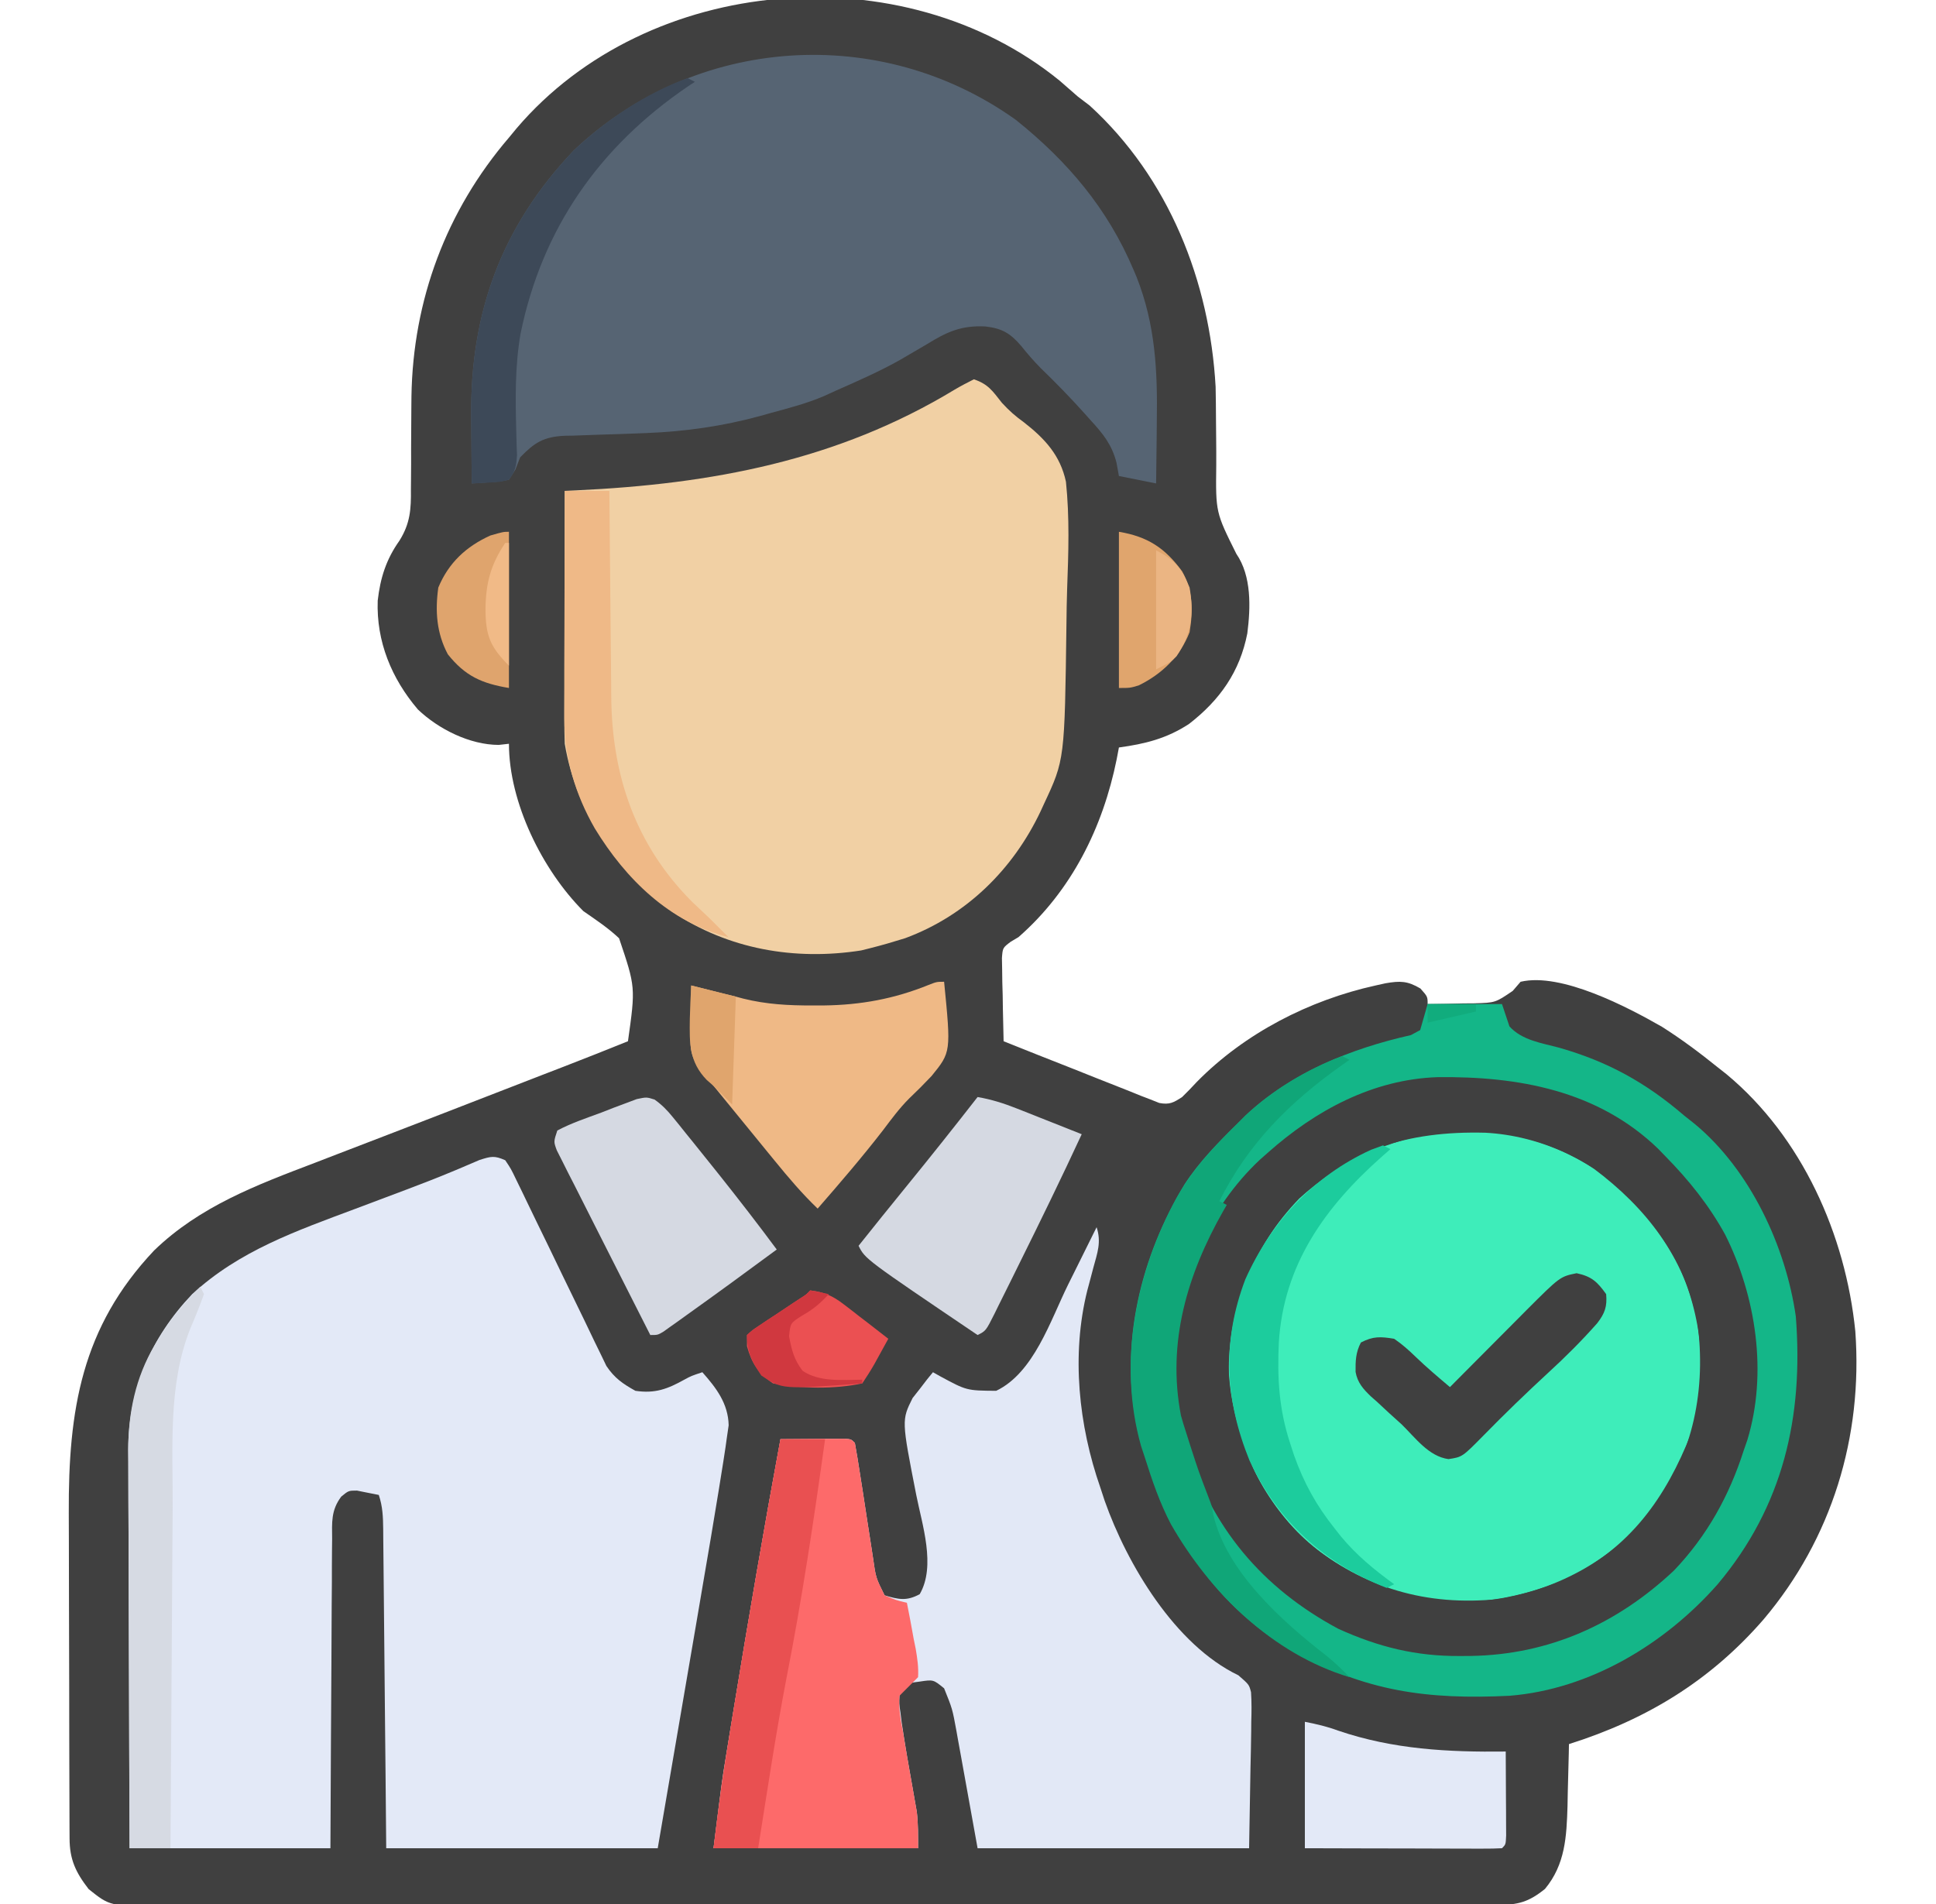 <svg width="61" height="60" viewBox="0 0 61 60" fill="none" xmlns="http://www.w3.org/2000/svg">
<g clip-path="url(#clip0_28_849)">
<path d="M33.387 2.542C33.581 2.709 33.774 2.878 33.966 3.047C34.087 3.139 34.208 3.231 34.332 3.325C36.831 5.607 38.116 8.863 38.302 12.188C38.31 12.536 38.312 12.884 38.314 13.232C38.316 13.42 38.318 13.607 38.319 13.795C38.322 14.083 38.324 14.371 38.322 14.66C38.304 16.145 38.304 16.145 38.955 17.452C39.439 18.157 39.405 19.142 39.301 19.959C39.065 21.168 38.438 22.058 37.464 22.813C36.761 23.273 36.083 23.442 35.255 23.555C35.221 23.738 35.221 23.738 35.185 23.925C34.749 26.075 33.766 28.064 32.091 29.531C32.011 29.579 31.93 29.626 31.848 29.675C31.593 29.868 31.593 29.868 31.569 30.192C31.572 30.312 31.574 30.433 31.576 30.558C31.578 30.689 31.579 30.82 31.581 30.955C31.585 31.092 31.589 31.229 31.593 31.37C31.595 31.508 31.597 31.646 31.599 31.788C31.605 32.13 31.613 32.471 31.622 32.812C32.347 33.103 33.073 33.391 33.8 33.676C34.047 33.774 34.294 33.872 34.54 33.971C34.894 34.113 35.249 34.253 35.605 34.392C35.715 34.437 35.825 34.481 35.939 34.528C36.042 34.567 36.146 34.607 36.252 34.648C36.388 34.702 36.388 34.702 36.526 34.757C36.849 34.818 36.976 34.747 37.247 34.57C37.406 34.416 37.559 34.257 37.709 34.094C39.218 32.56 41.248 31.517 43.341 31.055C43.445 31.032 43.55 31.009 43.657 30.985C44.118 30.906 44.347 30.909 44.755 31.15C44.982 31.406 44.982 31.406 44.982 31.641C45.36 31.638 45.738 31.629 46.117 31.619C46.224 31.618 46.331 31.617 46.441 31.617C47.114 31.599 47.114 31.599 47.663 31.226C47.745 31.131 47.827 31.035 47.911 30.938C49.196 30.636 51.292 31.742 52.362 32.354C52.978 32.744 53.555 33.175 54.122 33.633C54.214 33.705 54.305 33.777 54.399 33.851C56.781 35.831 58.152 38.913 58.458 41.953C58.698 45.276 57.723 48.483 55.565 51.034C53.883 52.972 51.868 54.192 49.435 54.961C49.433 55.051 49.431 55.142 49.43 55.235C49.421 55.649 49.41 56.063 49.398 56.477C49.395 56.619 49.393 56.761 49.39 56.908C49.361 57.878 49.318 58.755 48.68 59.524C48.163 59.941 47.833 60.029 47.164 60.03C47.089 60.031 47.014 60.031 46.937 60.031C46.684 60.032 46.431 60.032 46.179 60.031C45.996 60.032 45.814 60.032 45.631 60.033C45.129 60.034 44.626 60.034 44.124 60.034C43.582 60.034 43.041 60.035 42.499 60.036C41.438 60.038 40.377 60.039 39.316 60.039C38.453 60.039 37.59 60.04 36.728 60.041C34.283 60.042 31.839 60.044 29.395 60.044C29.263 60.043 29.131 60.043 28.995 60.043C28.863 60.043 28.731 60.043 28.595 60.043C26.456 60.043 24.317 60.045 22.177 60.049C19.981 60.052 17.786 60.054 15.59 60.054C14.357 60.054 13.124 60.054 11.89 60.057C10.841 60.059 9.791 60.059 8.741 60.058C8.205 60.057 7.669 60.057 7.133 60.059C6.643 60.061 6.152 60.06 5.662 60.059C5.485 60.058 5.307 60.059 5.13 60.06C3.469 60.071 3.469 60.071 2.794 59.531C2.386 59.005 2.194 58.598 2.192 57.935C2.191 57.824 2.19 57.713 2.19 57.598C2.19 57.477 2.189 57.355 2.189 57.229C2.189 57.101 2.188 56.972 2.188 56.84C2.186 56.413 2.185 55.987 2.184 55.56C2.184 55.263 2.183 54.966 2.182 54.669C2.181 54.124 2.181 53.579 2.18 53.035C2.18 52.238 2.178 51.44 2.174 50.643C2.171 49.95 2.17 49.256 2.17 48.563C2.17 48.27 2.169 47.976 2.167 47.683C2.152 44.437 2.566 41.829 4.856 39.405C6.297 38.012 8.082 37.343 9.921 36.643C10.155 36.553 10.389 36.462 10.623 36.372C11.116 36.182 11.609 35.992 12.103 35.803C13.28 35.352 14.454 34.895 15.629 34.439C16 34.295 16.372 34.151 16.743 34.007C16.918 33.939 16.918 33.939 17.096 33.87C17.312 33.787 17.528 33.703 17.744 33.62C18.427 33.356 19.107 33.086 19.786 32.812C20.026 31.108 20.026 31.108 19.506 29.567C19.162 29.241 18.768 28.981 18.38 28.711C17.091 27.42 16.036 25.292 16.036 23.438C15.93 23.45 15.824 23.462 15.714 23.474C14.805 23.472 13.818 22.978 13.168 22.358C12.337 21.384 11.855 20.213 11.901 18.927C11.982 18.214 12.168 17.627 12.583 17.042C12.926 16.496 12.955 16.046 12.947 15.413C12.948 15.309 12.949 15.205 12.95 15.098C12.954 14.767 12.954 14.437 12.953 14.106C12.954 13.673 12.957 13.239 12.961 12.806C12.963 12.701 12.963 12.596 12.964 12.489C13.012 9.454 14.059 6.643 16.036 4.336C16.116 4.24 16.195 4.143 16.277 4.044C20.416 -0.815 28.447 -1.478 33.387 2.542Z" fill="#404040"/>
<path d="M15.919 36.562C16.1 36.831 16.1 36.831 16.273 37.192C16.372 37.394 16.372 37.394 16.472 37.6C16.507 37.672 16.541 37.745 16.577 37.819C16.685 38.046 16.795 38.272 16.905 38.498C17.18 39.058 17.451 39.621 17.721 40.183C17.95 40.658 18.18 41.132 18.412 41.605C18.52 41.827 18.626 42.05 18.732 42.273C18.798 42.409 18.865 42.544 18.933 42.684C18.991 42.803 19.048 42.923 19.107 43.046C19.363 43.427 19.622 43.606 20.021 43.828C20.644 43.92 21.035 43.77 21.568 43.473C21.779 43.359 21.779 43.359 22.13 43.242C22.571 43.74 22.943 44.229 22.959 44.913C22.939 45.056 22.918 45.199 22.896 45.346C22.885 45.429 22.873 45.513 22.861 45.599C22.816 45.907 22.766 46.215 22.716 46.523C22.685 46.716 22.685 46.716 22.654 46.912C22.49 47.926 22.317 48.939 22.143 49.952C22.074 50.358 22.005 50.764 21.936 51.17C21.767 52.16 21.597 53.15 21.427 54.141C21.195 55.494 20.963 56.848 20.724 58.242C17.901 58.242 15.078 58.242 12.169 58.242C12.162 57.468 12.155 56.694 12.148 55.896C12.143 55.406 12.138 54.917 12.133 54.427C12.126 53.649 12.118 52.871 12.111 52.094C12.105 51.467 12.099 50.84 12.093 50.213C12.09 49.974 12.088 49.734 12.086 49.495C12.083 49.16 12.08 48.825 12.076 48.49C12.075 48.391 12.075 48.291 12.074 48.189C12.069 47.8 12.059 47.48 11.935 47.109C11.717 47.066 11.717 47.066 11.495 47.022C11.414 47.005 11.332 46.989 11.248 46.972C10.982 46.972 10.982 46.972 10.751 47.163C10.426 47.599 10.461 47.972 10.465 48.504C10.463 48.609 10.462 48.714 10.461 48.823C10.457 49.17 10.457 49.518 10.457 49.865C10.455 50.106 10.454 50.347 10.451 50.588C10.446 51.222 10.444 51.857 10.442 52.491C10.439 53.252 10.433 54.013 10.428 54.774C10.42 55.93 10.416 57.086 10.411 58.242C8.323 58.242 6.235 58.242 4.083 58.242C4.069 54.901 4.069 54.901 4.066 53.245C4.064 52.35 4.061 51.456 4.057 50.562C4.053 49.778 4.051 48.994 4.05 48.21C4.049 47.911 4.048 47.613 4.046 47.315C4.044 46.895 4.043 46.475 4.043 46.056C4.042 45.934 4.041 45.812 4.04 45.686C4.047 43.794 4.75 42.155 6.053 40.784C7.537 39.413 9.338 38.789 11.195 38.093C11.519 37.971 11.843 37.849 12.168 37.727C12.378 37.647 12.589 37.568 12.8 37.489C13.277 37.309 13.753 37.126 14.224 36.929C14.305 36.895 14.386 36.861 14.469 36.827C14.682 36.737 14.895 36.646 15.108 36.554C15.472 36.438 15.578 36.41 15.919 36.562Z" fill="#E3E9F7"/>
<path d="M30.685 11.953C31.138 12.104 31.278 12.325 31.569 12.694C31.799 12.945 31.988 13.11 32.259 13.306C32.918 13.821 33.406 14.342 33.586 15.18C33.703 16.3 33.666 17.422 33.624 18.546C33.611 18.915 33.606 19.285 33.602 19.655C33.546 23.941 33.546 23.941 32.897 25.327C32.861 25.406 32.825 25.484 32.788 25.565C31.917 27.404 30.442 28.854 28.52 29.565C28.149 29.681 27.78 29.789 27.404 29.883C27.314 29.905 27.225 29.927 27.133 29.951C25.043 30.278 22.941 29.914 21.181 28.73C19.421 27.417 18.164 25.634 17.794 23.438C17.784 23.172 17.78 22.905 17.781 22.64C17.781 22.562 17.781 22.484 17.781 22.404C17.781 22.148 17.782 21.893 17.783 21.637C17.783 21.459 17.783 21.282 17.783 21.104C17.784 20.637 17.785 20.17 17.786 19.703C17.787 19.226 17.788 18.75 17.788 18.273C17.79 17.338 17.792 16.403 17.794 15.469C17.915 15.463 18.035 15.458 18.159 15.452C22.414 15.253 26.38 14.522 30.083 12.276C30.279 12.16 30.481 12.056 30.685 11.953Z" fill="#F1D0A4"/>
<path d="M32.01 3.779C33.638 5.084 34.899 6.57 35.716 8.503C35.748 8.578 35.78 8.652 35.812 8.729C36.406 10.234 36.475 11.695 36.449 13.286C36.447 13.476 36.446 13.666 36.444 13.857C36.44 14.316 36.434 14.775 36.427 15.234C36.04 15.157 35.653 15.08 35.255 15C35.23 14.862 35.205 14.724 35.179 14.582C35.036 14.017 34.758 13.672 34.369 13.249C34.306 13.179 34.243 13.108 34.178 13.035C33.733 12.538 33.269 12.062 32.789 11.598C32.57 11.377 32.374 11.148 32.179 10.906C31.839 10.506 31.576 10.347 31.045 10.287C30.291 10.251 29.837 10.455 29.205 10.847C29.021 10.955 28.837 11.063 28.653 11.17C28.561 11.224 28.47 11.277 28.376 11.332C27.723 11.701 27.035 12.002 26.349 12.305C26.223 12.363 26.096 12.421 25.966 12.48C25.422 12.712 24.854 12.861 24.283 13.015C24.177 13.045 24.07 13.075 23.961 13.106C22.767 13.432 21.589 13.599 20.354 13.647C20.261 13.651 20.168 13.655 20.072 13.658C19.685 13.673 19.299 13.687 18.913 13.697C18.627 13.705 18.341 13.716 18.055 13.728C17.968 13.729 17.882 13.731 17.793 13.732C17.123 13.764 16.839 13.948 16.388 14.414C16.34 14.54 16.291 14.665 16.241 14.795C16.174 14.901 16.106 15.008 16.036 15.117C15.76 15.174 15.76 15.174 15.438 15.196C15.331 15.204 15.224 15.212 15.114 15.22C15.031 15.225 14.949 15.229 14.864 15.234C14.858 14.711 14.854 14.189 14.851 13.666C14.85 13.489 14.849 13.312 14.847 13.134C14.81 9.854 15.801 7.137 18.08 4.738C21.902 1.123 27.73 0.718 32.01 3.779Z" fill="#566473"/>
<path d="M34.552 38.672C34.708 39.141 34.575 39.486 34.45 39.946C34.406 40.112 34.362 40.278 34.319 40.443C34.299 40.517 34.279 40.59 34.259 40.665C33.751 42.698 33.986 44.917 34.669 46.875C34.714 47.013 34.759 47.15 34.806 47.292C35.513 49.297 37.026 51.837 39.018 52.792C39.357 53.086 39.357 53.086 39.418 53.327C39.438 53.64 39.436 53.946 39.425 54.26C39.425 54.361 39.424 54.461 39.423 54.565C39.419 54.941 39.41 55.317 39.401 55.693C39.386 56.535 39.372 57.376 39.357 58.242C36.534 58.242 33.711 58.242 30.802 58.242C30.407 56.052 30.407 56.052 30.283 55.364C30.25 55.183 30.217 55.002 30.184 54.82C30.168 54.727 30.151 54.634 30.134 54.538C30.008 53.85 30.008 53.85 29.747 53.203C29.408 52.926 29.408 52.926 28.978 52.991C28.545 53.045 28.545 53.045 28.341 53.438C28.329 53.685 28.329 53.685 28.37 53.956C28.383 54.06 28.395 54.164 28.409 54.271C28.513 54.986 28.639 55.697 28.766 56.407C28.787 56.526 28.807 56.645 28.829 56.768C28.848 56.874 28.866 56.98 28.886 57.089C28.933 57.471 28.927 57.858 28.927 58.242C26.8 58.242 24.673 58.242 22.482 58.242C22.746 56.131 22.746 56.131 22.868 55.38C22.881 55.297 22.895 55.215 22.909 55.13C22.951 54.866 22.995 54.602 23.038 54.338C23.069 54.15 23.1 53.962 23.131 53.773C23.592 50.962 24.072 48.153 24.591 45.352C24.96 45.348 25.328 45.346 25.697 45.344C25.802 45.343 25.907 45.342 26.016 45.341C26.116 45.341 26.216 45.34 26.319 45.34C26.412 45.34 26.505 45.339 26.6 45.338C26.818 45.352 26.818 45.352 26.935 45.469C26.992 45.783 27.044 46.096 27.092 46.412C27.122 46.607 27.153 46.802 27.184 46.998C27.231 47.306 27.279 47.615 27.326 47.923C27.372 48.221 27.419 48.517 27.465 48.815C27.479 48.907 27.493 48.999 27.507 49.093C27.595 49.719 27.595 49.719 27.872 50.273C28.315 50.405 28.564 50.46 28.978 50.237C29.495 49.348 29.054 48.046 28.868 47.102C28.407 44.751 28.407 44.751 28.755 44.055C28.831 43.958 28.907 43.862 28.986 43.762C29.1 43.613 29.1 43.613 29.216 43.462C29.276 43.389 29.335 43.317 29.396 43.242C29.471 43.285 29.546 43.327 29.623 43.37C30.457 43.821 30.457 43.821 31.388 43.828C32.576 43.258 33.093 41.618 33.651 40.488C33.739 40.312 33.826 40.136 33.914 39.959C34.127 39.53 34.34 39.101 34.552 38.672Z" fill="#E2E8F6"/>
<path d="M50.22 36.829C51.865 38.061 53.069 39.606 53.481 41.654C53.762 43.778 53.36 45.79 52.099 47.551C50.884 49.097 49.143 50.068 47.208 50.391C44.947 50.618 42.985 50.05 41.203 48.603C39.758 47.261 38.797 45.3 38.715 43.326C38.691 41.205 39.466 39.298 40.936 37.77C43.492 35.432 47.234 34.867 50.22 36.829Z" fill="#3EEDBA"/>
<path d="M46.007 33.933C46.141 33.934 46.275 33.935 46.414 33.936C48.566 33.98 50.64 34.751 52.247 36.211C52.333 36.286 52.419 36.361 52.508 36.439C54.279 38.086 55.251 40.396 55.348 42.797C55.389 45.191 54.56 47.434 52.951 49.219C52.881 49.299 52.812 49.379 52.74 49.462C51.234 51.097 48.918 52.091 46.709 52.188C43.884 52.235 41.597 51.347 39.529 49.41C37.734 47.538 36.939 45.062 36.981 42.513C37.076 40.162 38.281 37.862 39.962 36.256C41.705 34.789 43.718 33.911 46.007 33.933ZM40.601 38.078C39.908 38.963 39.35 39.945 39.005 41.016C38.979 41.094 38.953 41.172 38.926 41.252C38.478 42.855 38.764 44.428 39.357 45.938C39.42 46.1 39.42 46.1 39.485 46.266C40.241 47.958 41.726 49.278 43.443 49.948C43.566 49.993 43.566 49.993 43.693 50.039C43.773 50.074 43.853 50.108 43.935 50.144C45.646 50.794 47.732 50.445 49.364 49.753C51.365 48.767 52.481 47.209 53.283 45.173C53.857 43.456 53.624 41.429 52.863 39.814C52.525 39.181 52.134 38.625 51.661 38.086C51.599 38.014 51.537 37.942 51.472 37.868C50.285 36.589 48.54 35.787 46.802 35.695C44.353 35.631 42.322 36.233 40.601 38.078Z" fill="#404040"/>
<path d="M44.982 31.641C45.755 31.641 46.529 31.641 47.325 31.641C47.441 31.989 47.441 31.989 47.56 32.344C47.959 32.786 48.58 32.868 49.135 33.018C50.662 33.455 51.857 34.115 53.068 35.156C53.24 35.293 53.24 35.293 53.416 35.433C55.151 36.88 56.27 39.289 56.583 41.484C56.83 44.642 56.188 47.463 54.122 49.922C52.464 51.805 50.096 53.236 47.56 53.438C44.998 53.565 43.005 53.303 40.763 52.031C40.663 51.975 40.563 51.918 40.46 51.86C37.938 50.292 36.568 47.805 35.841 45C35.248 42.383 35.952 39.575 37.321 37.324C37.79 36.601 38.393 35.992 39.005 35.391C39.086 35.31 39.167 35.229 39.25 35.146C40.691 33.799 42.554 33.046 44.453 32.619C44.55 32.567 44.647 32.515 44.747 32.461C44.825 32.19 44.902 31.919 44.982 31.641ZM39.943 36.328C39.861 36.4 39.779 36.472 39.695 36.547C38.088 38.054 37.084 40.302 36.976 42.505C36.955 43.394 36.971 44.266 37.247 45.117C37.287 45.252 37.328 45.386 37.369 45.525C38.167 48.133 39.763 50.039 42.169 51.328C43.436 51.902 44.612 52.194 46 52.185C46.17 52.184 46.17 52.184 46.343 52.183C48.81 52.142 50.947 51.18 52.745 49.49C53.787 48.396 54.484 47.139 54.943 45.703C54.98 45.596 55.017 45.488 55.056 45.378C55.698 43.267 55.329 40.849 54.357 38.906C53.847 37.98 53.221 37.198 52.482 36.445C52.363 36.322 52.363 36.322 52.242 36.197C50.34 34.362 47.835 33.912 45.289 33.944C43.256 34.014 41.444 34.992 39.943 36.328Z" fill="#14B688"/>
<path d="M24.591 45.352C24.96 45.348 25.328 45.346 25.697 45.344C25.802 45.343 25.907 45.342 26.016 45.341C26.116 45.341 26.216 45.34 26.319 45.34C26.412 45.34 26.505 45.339 26.6 45.338C26.818 45.352 26.818 45.352 26.935 45.469C26.992 45.783 27.044 46.096 27.092 46.412C27.122 46.607 27.153 46.802 27.184 46.997C27.231 47.306 27.279 47.615 27.326 47.923C27.372 48.221 27.419 48.517 27.465 48.815C27.479 48.907 27.493 48.999 27.507 49.093C27.597 49.718 27.597 49.718 27.872 50.273C28.229 50.425 28.229 50.425 28.575 50.508C28.652 50.885 28.72 51.264 28.788 51.643C28.82 51.803 28.82 51.803 28.854 51.967C28.905 52.271 28.945 52.543 28.927 52.852C28.733 53.048 28.538 53.243 28.341 53.438C28.305 53.839 28.384 54.216 28.458 54.609C28.477 54.723 28.495 54.837 28.514 54.954C28.593 55.439 28.68 55.923 28.766 56.407C28.787 56.526 28.807 56.645 28.829 56.768C28.848 56.874 28.866 56.98 28.886 57.089C28.933 57.471 28.927 57.858 28.927 58.242C26.8 58.242 24.673 58.242 22.482 58.242C22.746 56.131 22.746 56.131 22.868 55.38C22.881 55.297 22.895 55.215 22.909 55.13C22.951 54.866 22.995 54.602 23.038 54.338C23.069 54.15 23.1 53.962 23.131 53.773C23.592 50.962 24.072 48.153 24.591 45.352Z" fill="#FD6A6A"/>
<path d="M29.747 30.938C29.966 33.153 29.966 33.153 29.352 33.908C29.121 34.153 28.884 34.39 28.64 34.622C28.335 34.929 28.081 35.273 27.821 35.618C27.165 36.466 26.467 37.277 25.763 38.086C25.273 37.616 24.844 37.111 24.415 36.584C24.345 36.498 24.274 36.412 24.201 36.323C23.979 36.051 23.758 35.78 23.536 35.508C23.39 35.329 23.245 35.151 23.099 34.973C22.961 34.804 22.824 34.636 22.687 34.468C22.622 34.389 22.558 34.31 22.492 34.229C22.432 34.156 22.373 34.083 22.311 34.007C22.233 33.911 22.233 33.911 22.153 33.813C21.861 33.438 21.749 33.23 21.756 32.76C21.756 32.66 21.757 32.561 21.758 32.459C21.76 32.356 21.762 32.252 21.764 32.146C21.765 32.041 21.766 31.937 21.767 31.829C21.77 31.571 21.774 31.313 21.779 31.055C21.868 31.077 21.957 31.1 22.049 31.123C22.231 31.169 22.231 31.169 22.416 31.216C22.534 31.246 22.652 31.276 22.774 31.306C22.91 31.339 23.045 31.372 23.185 31.406C23.263 31.427 23.34 31.448 23.421 31.469C24.147 31.65 24.847 31.686 25.594 31.685C25.717 31.685 25.84 31.684 25.967 31.684C27.127 31.668 28.175 31.476 29.255 31.039C29.513 30.938 29.513 30.938 29.747 30.938Z" fill="#EFB986"/>
<path d="M20.625 34.65C20.858 34.817 21.02 34.983 21.201 35.206C21.299 35.327 21.299 35.327 21.4 35.45C21.47 35.537 21.539 35.624 21.61 35.713C21.682 35.802 21.755 35.891 21.829 35.983C22.048 36.253 22.265 36.525 22.482 36.797C22.576 36.915 22.576 36.915 22.673 37.036C23.285 37.806 23.888 38.584 24.474 39.375C23.53 40.073 22.581 40.766 21.625 41.448C21.539 41.51 21.453 41.572 21.364 41.636C21.284 41.693 21.203 41.749 21.121 41.808C21.014 41.884 21.014 41.884 20.906 41.962C20.724 42.07 20.724 42.07 20.49 42.07C20.089 41.282 19.689 40.494 19.292 39.705C19.107 39.339 18.922 38.972 18.736 38.607C18.522 38.186 18.31 37.765 18.098 37.344C18.03 37.212 17.963 37.081 17.894 36.946C17.833 36.824 17.772 36.702 17.709 36.576C17.655 36.468 17.6 36.361 17.544 36.25C17.443 35.977 17.443 35.977 17.56 35.625C18.001 35.391 18.476 35.234 18.944 35.061C19.074 35.01 19.204 34.96 19.337 34.907C19.462 34.861 19.587 34.814 19.715 34.766C19.83 34.723 19.945 34.679 20.063 34.635C20.372 34.57 20.372 34.57 20.625 34.65Z" fill="#D5D9E2"/>
<path d="M30.802 34.57C31.237 34.645 31.624 34.767 32.035 34.93C32.214 35.001 32.214 35.001 32.398 35.073C32.583 35.147 32.583 35.147 32.772 35.222C32.898 35.272 33.024 35.322 33.154 35.373C33.464 35.496 33.774 35.619 34.083 35.742C33.449 37.111 32.788 38.467 32.117 39.819C32.026 40.002 31.936 40.185 31.846 40.368C31.717 40.629 31.588 40.889 31.458 41.148C31.399 41.268 31.399 41.268 31.34 41.389C31.063 41.94 31.063 41.94 30.802 42.07C27.261 39.676 27.261 39.676 27.052 39.258C27.543 38.641 28.037 38.027 28.535 37.416C29.302 36.476 30.056 35.527 30.802 34.57Z" fill="#D5D9E2"/>
<path d="M42.286 33.281C42.364 33.32 42.441 33.359 42.521 33.398C42.441 33.454 42.362 33.509 42.28 33.566C40.63 34.739 39.337 36.025 38.419 37.852C38.497 37.89 38.574 37.929 38.654 37.969C38.617 38.033 38.58 38.096 38.542 38.162C37.411 40.155 36.764 42.307 37.211 44.612C37.258 44.782 37.31 44.95 37.365 45.117C37.41 45.26 37.456 45.403 37.502 45.55C37.769 46.375 37.769 46.375 38.079 47.184C38.185 47.461 38.185 47.461 38.23 47.739C38.647 49.525 40.385 51.084 41.774 52.16C42.043 52.375 42.282 52.603 42.521 52.852C40.101 52.123 38.127 50.19 36.897 48.037C36.544 47.367 36.302 46.657 36.075 45.938C36.016 45.758 36.016 45.758 35.955 45.575C35.209 42.953 35.799 40.078 37.079 37.734C37.592 36.838 38.272 36.111 39.005 35.391C39.086 35.31 39.167 35.229 39.25 35.146C40.108 34.344 41.188 33.691 42.286 33.281Z" fill="#10A678"/>
<path d="M6.31 40.547C6.349 40.624 6.387 40.702 6.427 40.781C6.297 41.146 6.153 41.501 6 41.857C5.288 43.627 5.449 45.637 5.441 47.508C5.439 47.818 5.437 48.128 5.434 48.439C5.429 49.168 5.424 49.897 5.42 50.626C5.416 51.457 5.41 52.288 5.404 53.12C5.392 54.827 5.382 56.535 5.372 58.242C4.947 58.242 4.522 58.242 4.083 58.242C4.075 56.494 4.069 54.746 4.065 52.998C4.063 52.186 4.061 51.374 4.057 50.562C4.053 49.778 4.051 48.994 4.05 48.21C4.049 47.911 4.048 47.613 4.046 47.315C4.044 46.895 4.043 46.475 4.043 46.056C4.042 45.934 4.041 45.812 4.04 45.686C4.044 44.511 4.268 43.417 4.867 42.4C4.907 42.332 4.947 42.264 4.988 42.194C5.36 41.581 5.806 41.054 6.31 40.547Z" fill="#D6DAE3"/>
<path d="M41.114 54.258C41.502 54.335 41.803 54.404 42.162 54.536C43.904 55.129 45.626 55.216 47.443 55.195C47.446 55.681 47.448 56.167 47.45 56.653C47.451 56.792 47.452 56.93 47.453 57.073C47.453 57.205 47.454 57.337 47.454 57.473C47.455 57.595 47.455 57.717 47.456 57.843C47.443 58.125 47.443 58.125 47.325 58.242C47.131 58.253 46.937 58.256 46.742 58.255C46.618 58.255 46.493 58.255 46.365 58.255C46.162 58.255 46.162 58.255 45.955 58.254C45.818 58.254 45.68 58.253 45.538 58.253C45.096 58.252 44.654 58.251 44.213 58.249C43.914 58.249 43.615 58.248 43.317 58.248C42.583 58.247 41.849 58.244 41.114 58.242C41.114 56.927 41.114 55.612 41.114 54.258Z" fill="#E3E9F7"/>
<path d="M17.794 15.469C18.258 15.469 18.722 15.469 19.2 15.469C19.201 15.567 19.202 15.665 19.203 15.766C19.209 16.697 19.218 17.628 19.228 18.559C19.233 19.037 19.238 19.515 19.241 19.994C19.244 20.457 19.249 20.919 19.255 21.382C19.257 21.558 19.258 21.733 19.259 21.909C19.27 24.406 20.01 26.613 21.8 28.411C21.988 28.59 22.176 28.768 22.364 28.945C22.56 29.14 22.756 29.335 22.95 29.531C21.093 29.059 19.715 27.703 18.742 26.107C18.127 25.04 17.779 23.87 17.781 22.64C17.781 22.562 17.781 22.484 17.781 22.404C17.781 22.148 17.782 21.893 17.783 21.637C17.783 21.459 17.783 21.282 17.783 21.104C17.784 20.637 17.785 20.17 17.786 19.703C17.787 19.226 17.788 18.75 17.788 18.273C17.79 17.338 17.792 16.403 17.794 15.469Z" fill="#EFB987"/>
<path d="M24.591 45.352C25.055 45.352 25.519 45.352 25.997 45.352C25.648 47.866 25.274 50.373 24.784 52.864C24.441 54.648 24.173 56.448 23.888 58.242C23.424 58.242 22.96 58.242 22.482 58.242C22.636 56.935 22.824 55.637 23.038 54.338C23.069 54.15 23.1 53.962 23.131 53.773C23.592 50.962 24.072 48.153 24.591 45.352Z" fill="#E95051"/>
<path d="M49.676 40.122C50.15 40.223 50.327 40.391 50.607 40.781C50.642 41.174 50.566 41.384 50.327 41.696C49.837 42.251 49.322 42.764 48.776 43.264C48.083 43.904 47.407 44.556 46.748 45.23C46.075 45.914 46.075 45.914 45.638 45.98C45.011 45.893 44.597 45.307 44.161 44.883C44.032 44.766 43.903 44.649 43.773 44.533C43.643 44.413 43.514 44.293 43.385 44.172C43.322 44.117 43.26 44.062 43.196 44.006C42.952 43.772 42.772 43.571 42.712 43.233C42.707 42.89 42.717 42.611 42.88 42.305C43.266 42.105 43.497 42.117 43.927 42.188C44.178 42.359 44.39 42.548 44.608 42.76C44.953 43.093 45.319 43.401 45.685 43.711C45.77 43.625 45.855 43.54 45.943 43.451C46.261 43.131 46.579 42.811 46.898 42.491C47.035 42.353 47.173 42.215 47.31 42.077C47.508 41.878 47.706 41.678 47.905 41.479C47.996 41.388 47.996 41.388 48.088 41.294C49.154 40.229 49.154 40.229 49.676 40.122Z" fill="#404040"/>
<path d="M43.575 36.094C43.653 36.132 43.73 36.171 43.81 36.211C43.719 36.29 43.629 36.37 43.535 36.452C41.756 38.031 40.443 39.849 40.294 42.305C40.242 43.42 40.297 44.405 40.646 45.469C40.708 45.659 40.708 45.659 40.771 45.853C41.08 46.727 41.475 47.441 42.052 48.164C42.117 48.247 42.182 48.33 42.25 48.416C42.742 49.01 43.304 49.47 43.927 49.922C43.811 49.98 43.811 49.98 43.693 50.039C41.734 49.277 40.257 47.936 39.368 46.02C38.594 44.113 38.5 42.251 39.239 40.312C40.049 38.509 41.388 37.06 43.197 36.233C43.322 36.187 43.447 36.141 43.575 36.094Z" fill="#1CCC9D"/>
<path d="M21.661 2.461C21.739 2.5 21.816 2.538 21.896 2.578C21.789 2.649 21.789 2.649 21.68 2.72C18.884 4.618 17.078 7.206 16.402 10.514C16.224 11.538 16.239 12.564 16.267 13.601C16.27 13.73 16.274 13.86 16.277 13.993C16.281 14.108 16.285 14.223 16.29 14.342C16.269 14.674 16.241 14.854 16.036 15.117C15.757 15.189 15.757 15.189 15.436 15.205C15.329 15.212 15.222 15.218 15.113 15.225C15.031 15.228 14.949 15.231 14.864 15.234C14.858 14.711 14.854 14.189 14.851 13.666C14.85 13.489 14.849 13.312 14.847 13.134C14.81 9.854 15.801 7.137 18.08 4.738C19.095 3.778 20.348 2.943 21.661 2.461Z" fill="#3D4958"/>
<path d="M25.529 40.664C25.966 40.715 26.236 40.833 26.582 41.1C26.706 41.195 26.706 41.195 26.832 41.291C26.917 41.358 27.002 41.424 27.089 41.492C27.175 41.558 27.262 41.625 27.352 41.693C27.565 41.857 27.777 42.022 27.989 42.188C27.897 42.356 27.804 42.525 27.711 42.693C27.66 42.787 27.608 42.88 27.555 42.977C27.435 43.188 27.304 43.392 27.169 43.594C26.293 43.782 25.234 43.762 24.357 43.594C23.89 43.277 23.686 42.962 23.536 42.422C23.536 42.306 23.536 42.19 23.536 42.07C23.707 41.914 23.707 41.914 23.942 41.758C24.026 41.702 24.11 41.645 24.197 41.587C24.286 41.529 24.375 41.471 24.467 41.411C24.641 41.295 24.815 41.179 24.99 41.062C25.068 41.011 25.146 40.96 25.226 40.907C25.408 40.792 25.408 40.792 25.529 40.664Z" fill="#EB5052"/>
<path d="M35.255 16.758C36.157 16.908 36.704 17.265 37.247 18.003C37.591 18.613 37.595 19.243 37.482 19.922C37.184 20.687 36.61 21.241 35.878 21.599C35.607 21.68 35.607 21.68 35.255 21.68C35.255 20.055 35.255 18.431 35.255 16.758Z" fill="#E0A56D"/>
<path d="M16.036 16.758C16.036 18.382 16.036 20.006 16.036 21.68C15.177 21.537 14.655 21.302 14.11 20.618C13.756 19.951 13.706 19.26 13.81 18.516C14.134 17.736 14.687 17.221 15.45 16.875C15.859 16.758 15.859 16.758 16.036 16.758Z" fill="#DFA46D"/>
<path d="M21.779 31.055C22.475 31.229 22.475 31.229 23.185 31.406C23.146 32.528 23.108 33.649 23.068 34.805C22.874 34.611 22.681 34.418 22.482 34.219C22.412 34.158 22.343 34.097 22.271 34.035C21.71 33.458 21.724 32.874 21.735 32.109C21.744 31.757 21.759 31.407 21.779 31.055Z" fill="#E0A56D"/>
<path d="M25.529 40.664C25.725 40.698 25.92 40.736 26.114 40.781C25.843 41.074 25.617 41.266 25.265 41.462C24.905 41.693 24.905 41.693 24.862 42.107C24.944 42.547 25.018 42.843 25.289 43.198C25.824 43.559 26.545 43.483 27.169 43.477C27.169 43.515 27.169 43.554 27.169 43.594C24.642 43.785 24.642 43.785 23.987 43.345C23.692 42.914 23.536 42.596 23.536 42.07C23.707 41.914 23.707 41.914 23.942 41.758C24.026 41.702 24.11 41.645 24.197 41.587C24.286 41.529 24.375 41.471 24.467 41.411C24.641 41.295 24.815 41.179 24.99 41.062C25.068 41.011 25.146 40.96 25.226 40.907C25.408 40.792 25.408 40.792 25.529 40.664Z" fill="#D0383F"/>
<path d="M36.427 17.344C37.01 17.635 37.241 17.915 37.482 18.516C37.621 19.339 37.543 19.989 37.07 20.681C36.896 20.859 36.896 20.859 36.427 21.094C36.427 19.856 36.427 18.619 36.427 17.344Z" fill="#EBB583"/>
<path d="M15.919 17.109C15.958 17.109 15.996 17.109 16.036 17.109C16.036 18.386 16.036 19.662 16.036 20.977C15.435 20.375 15.3 20.02 15.297 19.182C15.309 18.363 15.461 17.797 15.919 17.109Z" fill="#F1BA87"/>
<path d="M44.982 31.641C45.484 31.641 45.987 31.641 46.505 31.641C46.505 31.718 46.505 31.795 46.505 31.875C46.002 31.991 45.5 32.107 44.982 32.227C44.982 32.033 44.982 31.84 44.982 31.641Z" fill="#11AC7D"/>
</g>
<defs>
<clipPath id="clip0_28_849">
<rect width="60" height="60" fill="white" transform="translate(0.333)"/>
</clipPath>
</defs>
</svg>
